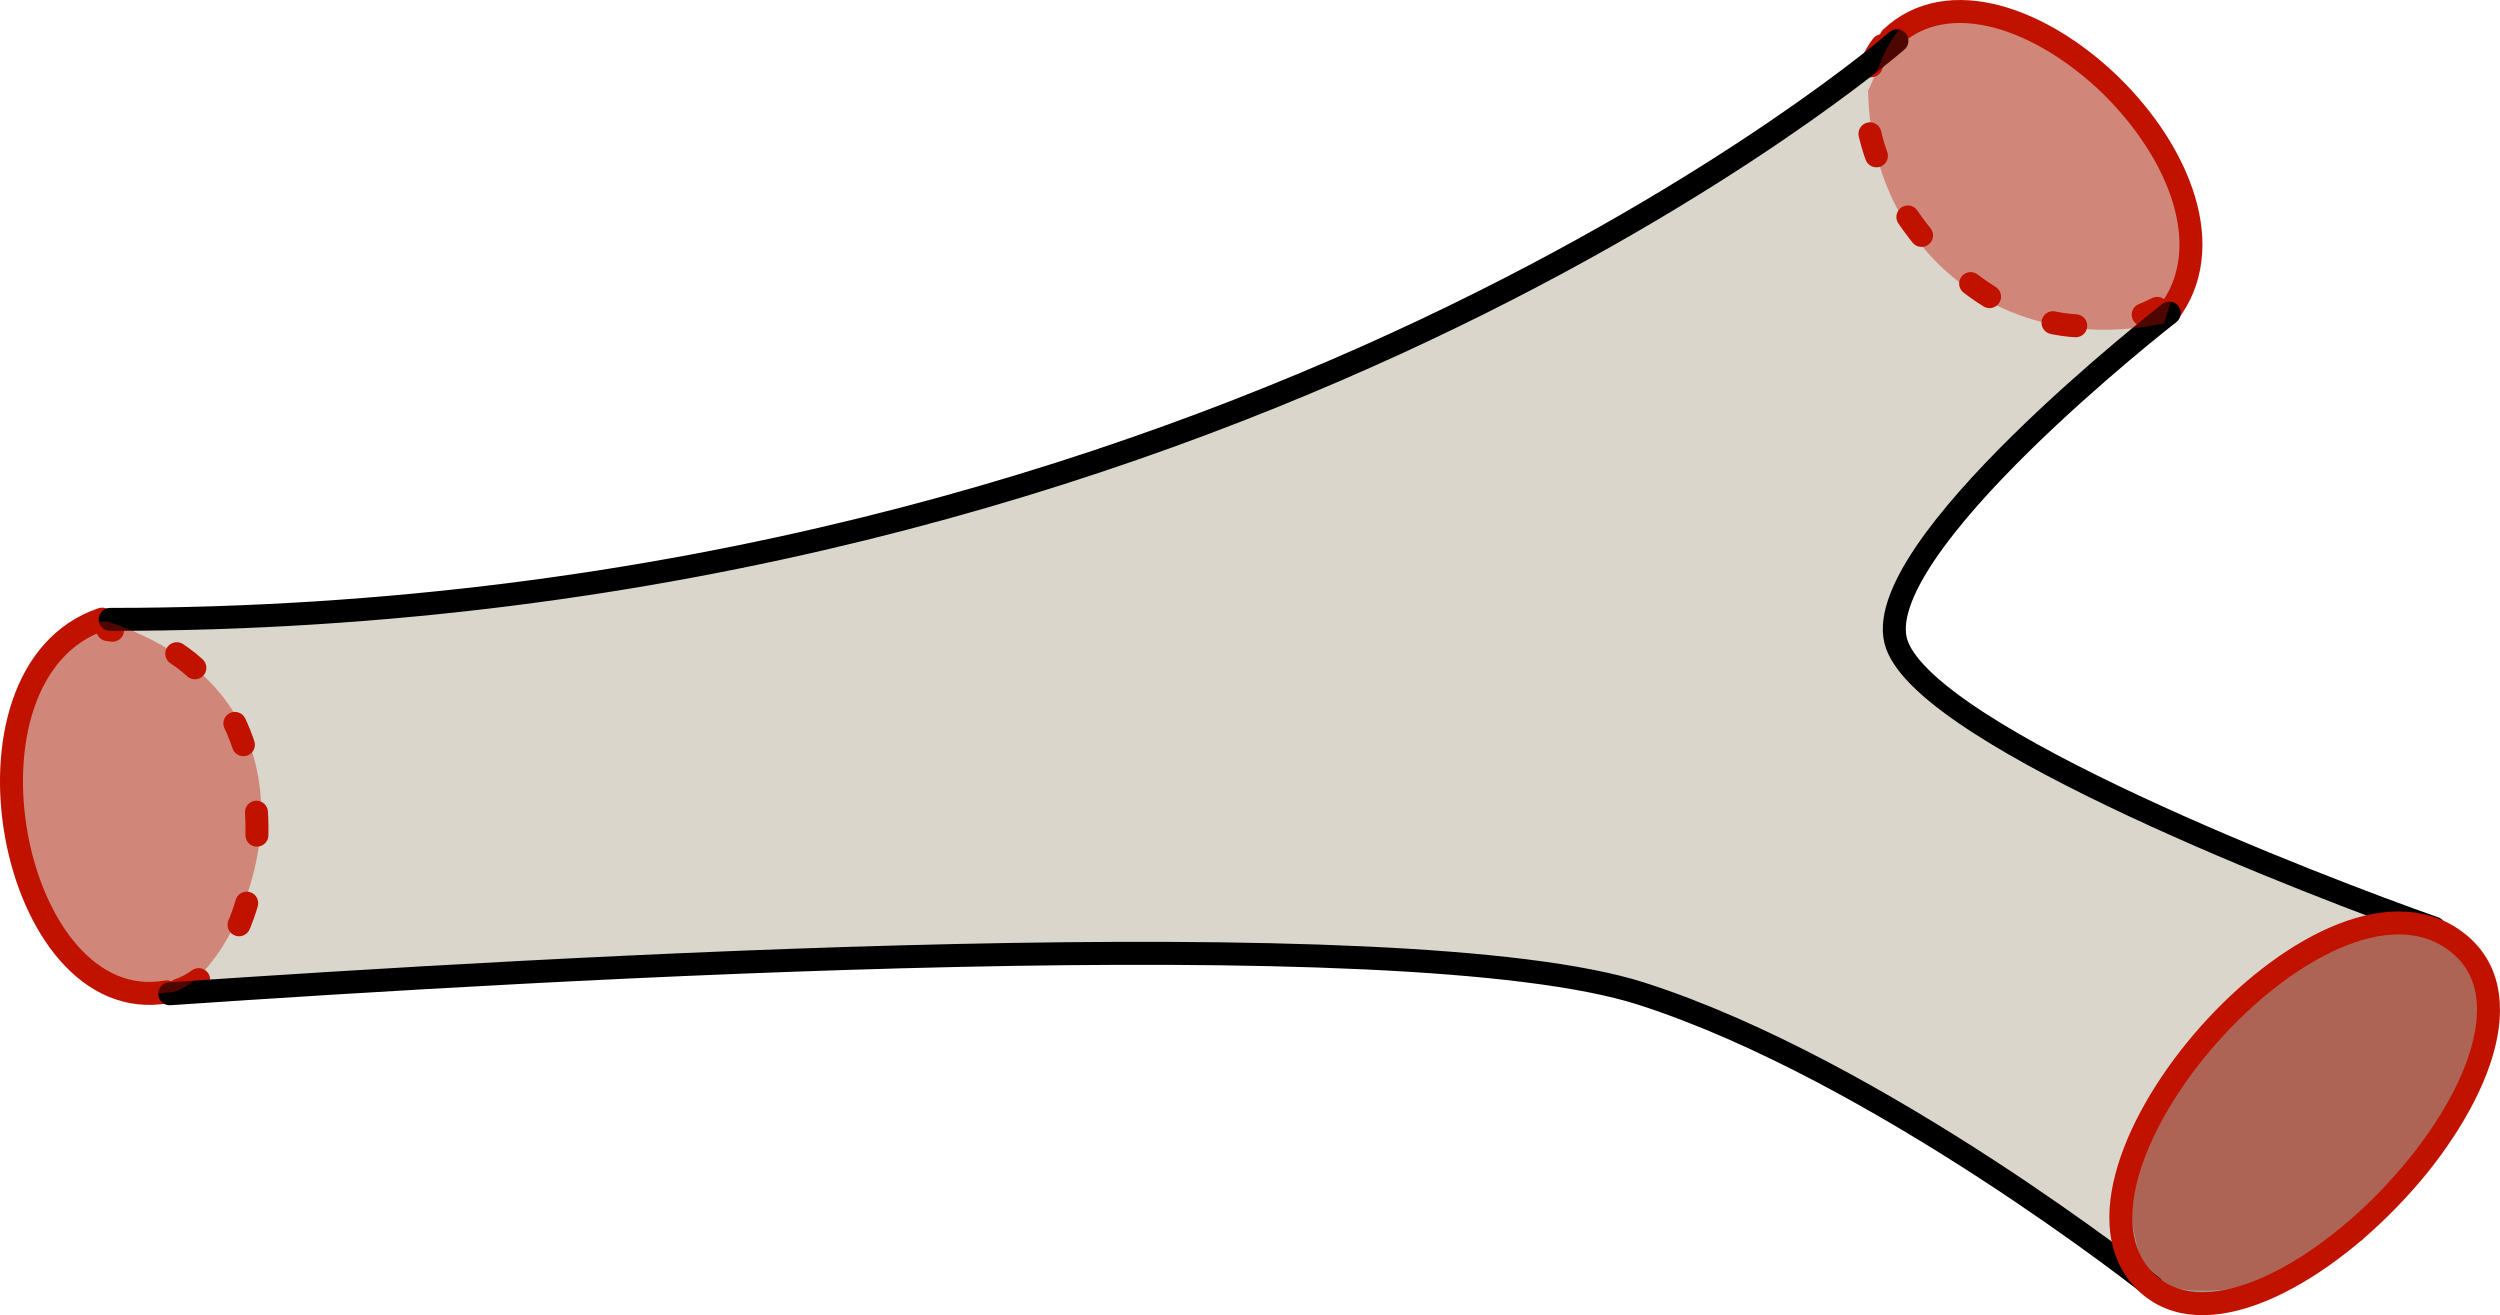 <?xml version="1.0" encoding="UTF-8" standalone="no"?>
<!-- Created with Inkscape (http://www.inkscape.org/) -->

<svg
   xmlns:dc="http://purl.org/dc/elements/1.1/"
   xmlns:cc="http://creativecommons.org/ns#"
   xmlns:rdf="http://www.w3.org/1999/02/22-rdf-syntax-ns#"
   xmlns:svg="http://www.w3.org/2000/svg"
   xmlns="http://www.w3.org/2000/svg"
   xmlns:sodipodi="http://sodipodi.sourceforge.net/DTD/sodipodi-0.dtd"
   xmlns:inkscape="http://www.inkscape.org/namespaces/inkscape"
   width="130.549"
   height="68.678"
   id="svg9544"
   sodipodi:version="0.32"
   inkscape:version="0.47 r22583"
   sodipodi:docname="cell-3.svg"
   inkscape:export-filename="/home/jm/cvs/theseDepliage/documents/publications/quadrangulation/images/cell-3.png"
   inkscape:export-xdpi="689.39417"
   inkscape:export-ydpi="689.39417"
   inkscape:output_extension="org.inkscape.output.svg.inkscape"
   version="1.0">
  <defs
     id="defs9546">
    <inkscape:perspective
       sodipodi:type="inkscape:persp3d"
       inkscape:vp_x="0 : 526.18109 : 1"
       inkscape:vp_y="0 : 1000 : 0"
       inkscape:vp_z="744.09448 : 526.18109 : 1"
       inkscape:persp3d-origin="372.04724 : 350.78739 : 1"
       id="perspective2704" />
    <inkscape:perspective
       id="perspective4752"
       inkscape:persp3d-origin="0.5 : 0.33333333 : 1"
       inkscape:vp_z="1 : 0.5 : 1"
       inkscape:vp_y="0 : 1000 : 0"
       inkscape:vp_x="0 : 0.5 : 1"
       sodipodi:type="inkscape:persp3d" />
    <inkscape:perspective
       id="perspective4774"
       inkscape:persp3d-origin="0.5 : 0.33333333 : 1"
       inkscape:vp_z="1 : 0.5 : 1"
       inkscape:vp_y="0 : 1000 : 0"
       inkscape:vp_x="0 : 0.5 : 1"
       sodipodi:type="inkscape:persp3d" />
  </defs>
  <sodipodi:namedview
     id="base"
     pagecolor="white"
     bordercolor="#666666"
     borderopacity="1.0"
     inkscape:pageopacity="1"
     inkscape:pageshadow="2"
     inkscape:zoom="5.6"
     inkscape:cx="57.354808"
     inkscape:cy="39.572539"
     inkscape:document-units="px"
     inkscape:current-layer="layer1"
     inkscape:window-width="1276"
     inkscape:window-height="754"
     inkscape:window-x="0"
     inkscape:window-y="0"
     showgrid="false"
     inkscape:window-maximized="1" />
  <g
     inkscape:label="Calque 1"
     inkscape:groupmode="layer"
     id="layer1"
     transform="translate(-303.297,-218.023)">
    <path
       style="fill:#dad6cc;fill-opacity:1;fill-rule:evenodd;stroke:none;stroke-width:1px;stroke-linecap:butt;stroke-linejoin:miter;stroke-opacity:1"
       d="m 308.929,250.398 c 53.07,-1.268 75.727,-17.696 93.214,-30.536 11.529,-4.851 17.408,9.977 14.821,14.107 -5.046,5.517 -11.044,8.177 -14.821,17.5 9.237,8.46 19.066,11.005 28.75,15 5.98,8.978 -3.26,18.505 -14.464,19.643 -8.325,-6.77 -17.769,-12.919 -30.357,-17.321 -26.703,-1.419 -49.915,0.071 -73.929,0.893 -12.44,-0.151 -8.99,-18.704 -3.214,-19.286 z"
       id="path24256"
       sodipodi:nodetypes="ccccccccc" />
    <path
       style="fill:#a19b8e;fill-rule:evenodd;stroke:none;stroke-width:1px;stroke-linecap:butt;stroke-linejoin:miter;stroke-opacity:1;fill-opacity:1"
       d="M 119.829,50.243 C 123.631,48.088 128.114,47.728 129.931,51.253 C 131.748,54.778 125.085,63.063 121.85,65.395 C 118.614,67.727 113.469,69.969 111.243,66.279 C 109.073,62.681 116.028,52.397 119.829,50.243 z"
       id="path3203"
       transform="translate(303.297,218.023)"
       sodipodi:nodetypes="czzzz" />
    <path
       style="fill:none;fill-rule:evenodd;stroke:#c11200;stroke-width:1.2;stroke-linecap:round;stroke-linejoin:round;stroke-miterlimit:4;stroke-dasharray:1.2, 3.6;stroke-dashoffset:0;stroke-opacity:1"
       d="M 401.579,220.408 C 397.843,225.242 407.066,238.681 415.948,234.124"
       id="path1892"
       sodipodi:nodetypes="cc" />
    <path
       style="fill:none;fill-rule:evenodd;stroke:#c11200;stroke-width:1.2;stroke-linecap:round;stroke-linejoin:round;stroke-miterlimit:4;stroke-dasharray:none;stroke-opacity:1"
       d="M 416.491,234.42 C 421.864,227.537 408.06,214.325 402.04,220.007"
       id="path1894"
       sodipodi:nodetypes="cc" />
    <path
       style="fill:none;fill-rule:evenodd;stroke:#c11200;stroke-width:1.2;stroke-linecap:round;stroke-linejoin:round;stroke-miterlimit:4;stroke-dasharray:1.2, 3.6;stroke-dashoffset:0;stroke-opacity:1"
       d="M 312.612,269.735 C 318.389,267.745 318.844,251.967 308.918,250.9"
       id="path4035"
       sodipodi:nodetypes="cc" />
    <path
       style="fill:none;fill-rule:evenodd;stroke:#c11200;stroke-width:1.2;stroke-linecap:round;stroke-linejoin:round;stroke-miterlimit:4;stroke-dasharray:none;stroke-opacity:1"
       d="M 308.627,250.354 C 300.357,253.158 303.856,271.263 312.006,269.817"
       id="path4037"
       sodipodi:nodetypes="cc" />
    <path
       style="fill:none;fill-rule:evenodd;stroke:#000000;stroke-width:1.2;stroke-linecap:round;stroke-linejoin:round;stroke-miterlimit:4;stroke-dasharray:none;stroke-opacity:1"
       d="M 309.05,250.367 C 367.699,250.367 402.355,220.154 402.355,220.154"
       id="path2258" />
    <path
       style="fill:none;fill-rule:evenodd;stroke:#000000;stroke-width:1.2;stroke-linecap:round;stroke-linejoin:round;stroke-miterlimit:4;stroke-dasharray:none;stroke-opacity:1"
       d="M 312.16,269.917 C 331.71,268.584 376.585,265.918 389.026,269.917 C 401.466,273.916 415.684,285.208 415.684,285.208"
       id="path2260"
       sodipodi:nodetypes="csc" />
    <path
       style="fill:none;fill-rule:evenodd;stroke:#000000;stroke-width:1.2;stroke-linecap:round;stroke-linejoin:round;stroke-miterlimit:4;stroke-dasharray:none;stroke-opacity:1"
       d="M 430.423,266.493 C 424.332,264.347 404.132,256.588 402.355,251.7 C 400.578,246.813 416.573,234.372 416.573,234.372"
       id="path2262"
       sodipodi:nodetypes="csc" />
    <path
       style="fill:none;fill-rule:evenodd;stroke:#c11200;stroke-width:1.2;stroke-linecap:round;stroke-linejoin:round;stroke-miterlimit:4;stroke-dasharray:none;stroke-opacity:1"
       d="M 415.034,284.619 C 420.632,291.401 438.461,273.034 431.762,267.355 C 425.101,261.709 410.067,278.6 415.034,284.619 z"
       id="path1890"
       sodipodi:nodetypes="css" />
    <path
       style="fill:#c11200;stroke:none;stroke-width:1px;stroke-linecap:butt;stroke-linejoin:miter;stroke-opacity:1;fill-opacity:0.4"
       d="m 112.143,66.892 c -1.503,-4.404 -2.123,-9.037 7.143,-16.25 7.032,-3.668 8.833,-1.896 10,0.536 0.755,6.078 -3.689,9.185 -5.893,13.571 -3.75,1.931 -7.5,3.497 -11.25,2.143 z"
       id="path4232"
       transform="translate(303.297,218.023)"
       sodipodi:nodetypes="ccccc" />
    <path
       style="fill:#c11200;fill-opacity:0.4;stroke:none"
       d="m 416.294,234.906 c 1.503,-4.404 2.57,-7.787 -6.696,-15 -7.032,-3.668 -7.583,0.426 -8.75,2.857 0.144,8.492 7.15,13.922 15.446,12.143 z"
       id="path4232-4"
       sodipodi:nodetypes="cccc" />
    <path
       style="fill:#c11200;fill-opacity:0.4;stroke:none"
       d="m 312.041,269.853 c 3.369,0.061 10.513,-14.841 -3.125,-19.375 -6.614,-0.261 -6.811,21.035 3.125,19.375 z"
       id="path4232-4-4"
       sodipodi:nodetypes="ccc" />
  </g>
</svg>
